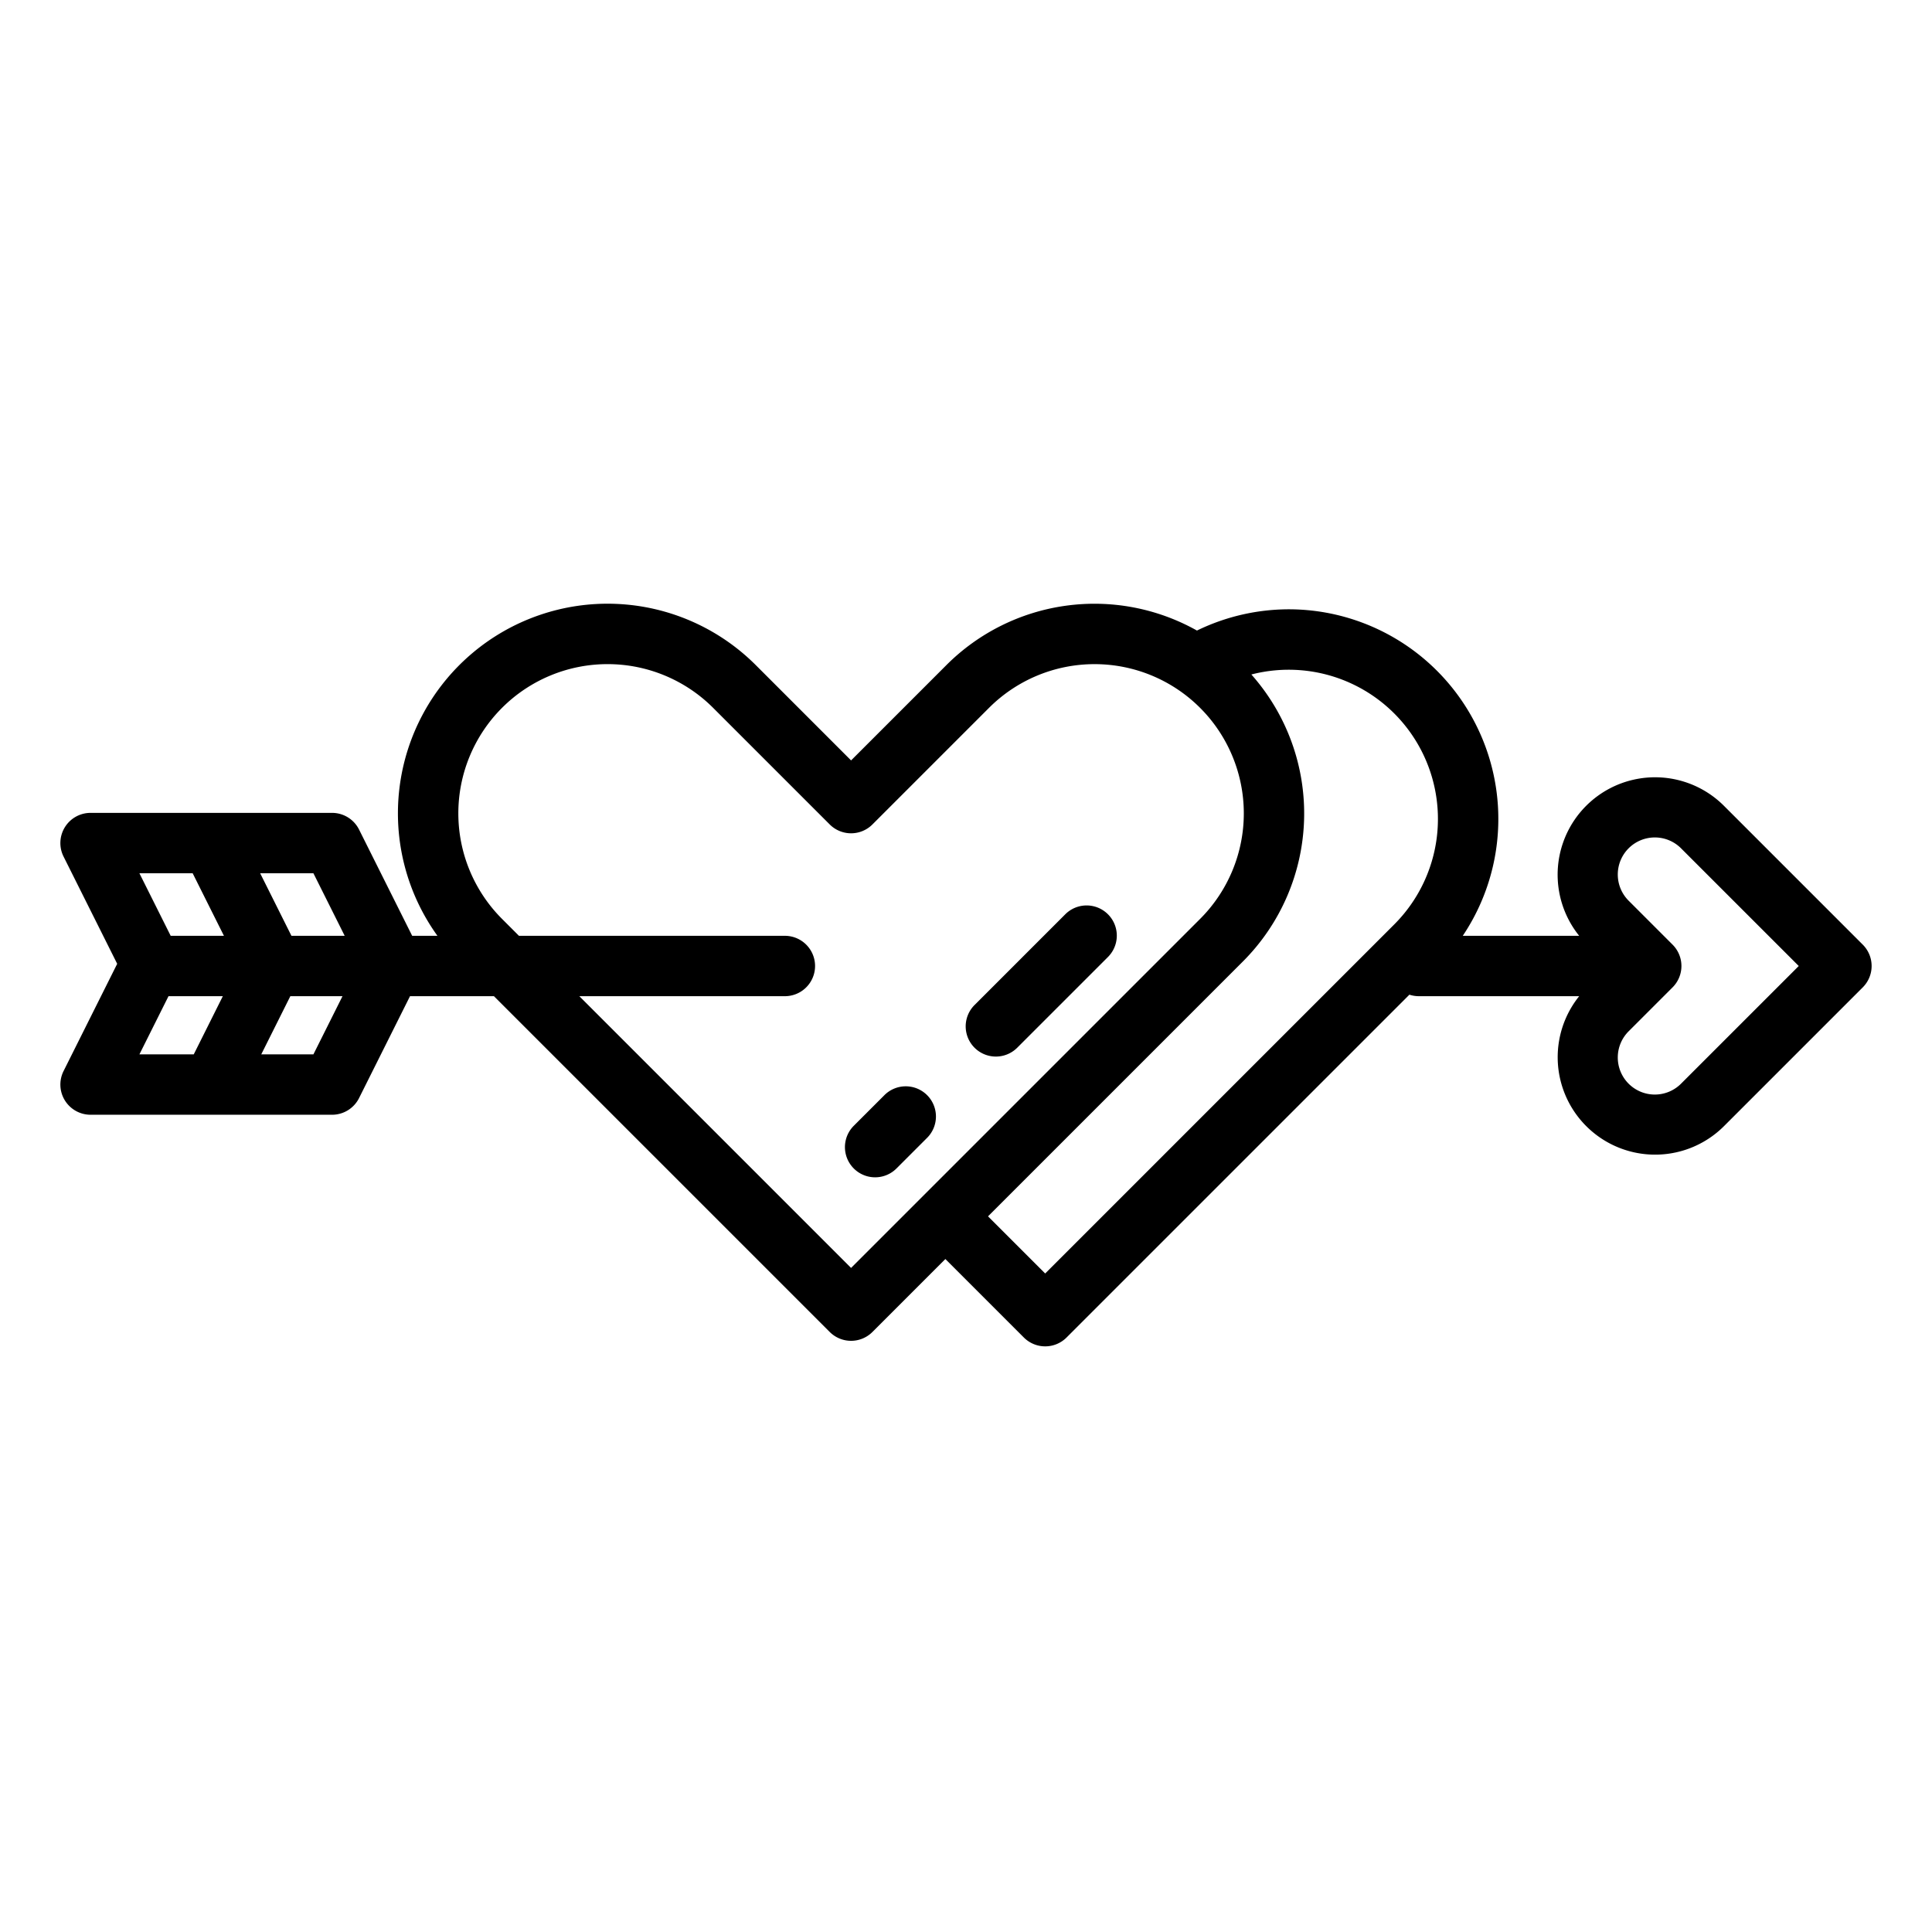 <?xml version="1.0"?>
<svg xmlns="http://www.w3.org/2000/svg" viewBox="0 0 512 512" width="512" height="512"><g id="outline"><path d="M234.343,290.262l-8.081,8.081a8,8,0,0,0,11.314,11.314l8.081-8.082a8,8,0,1,0-11.314-11.313Z"/><path d="M282.343,242.262l-24.081,24.081a8,8,0,0,0,11.314,11.314l24.081-24.082a8,8,0,0,0-11.314-11.313Z"/><path d="M456.876,213.562A25.818,25.818,0,0,0,418.5,248H387.648a55.568,55.568,0,0,0-46.127-86.53,55.764,55.764,0,0,0-24.315,5.633,55.483,55.483,0,0,0-66.414,9.168l-25.247,25.248L200.3,176.271A55.552,55.552,0,0,0,115.925,248h-6.691L95.155,219.842A8,8,0,0,0,88,215.42H24A8,8,0,0,0,16.845,227L31.056,255.42,16.845,283.842A8,8,0,0,0,24,295.42H88A8,8,0,0,0,95.155,291l13.5-27H130.9l88.988,88.987a8,8,0,0,0,11.314,0l19.331-19.332,20.8,20.8a8,8,0,0,0,11.314,0L373.507,263.6A8,8,0,0,0,376,264h42.5a25.819,25.819,0,0,0,38.375,34.438l36.781-36.781a8,8,0,0,0,0-11.314ZM51.346,279.42h-14.4L44.654,264h14.4ZM45.234,248l-8.29-16.58H51.056L59.346,248Zm37.822,31.42H69.234L76.944,264H90.766ZM77.234,248l-8.29-16.58H83.056L91.346,248Zm167.65,68.677-.008.008-.007.008-19.324,19.324L153.528,264H208a8,8,0,0,0,0-16H137.528l-4.48-4.48a39.552,39.552,0,0,1,55.934-55.936l30.906,30.905a8,8,0,0,0,11.314,0l30.9-30.9a39.552,39.552,0,0,1,55.936,55.935h0Zm124.6-71.687-92.5,92.5-15.145-15.144,67.508-67.509h0a55.48,55.48,0,0,0,2.277-76.09,39.542,39.542,0,0,1,37.857,66.247Zm76.074,42.134a9.819,9.819,0,1,1-13.885-13.886l11.58-11.581a8,8,0,0,0,0-11.314l-11.58-11.581a9.819,9.819,0,1,1,13.885-13.886L476.687,256Z"/></g></svg>
